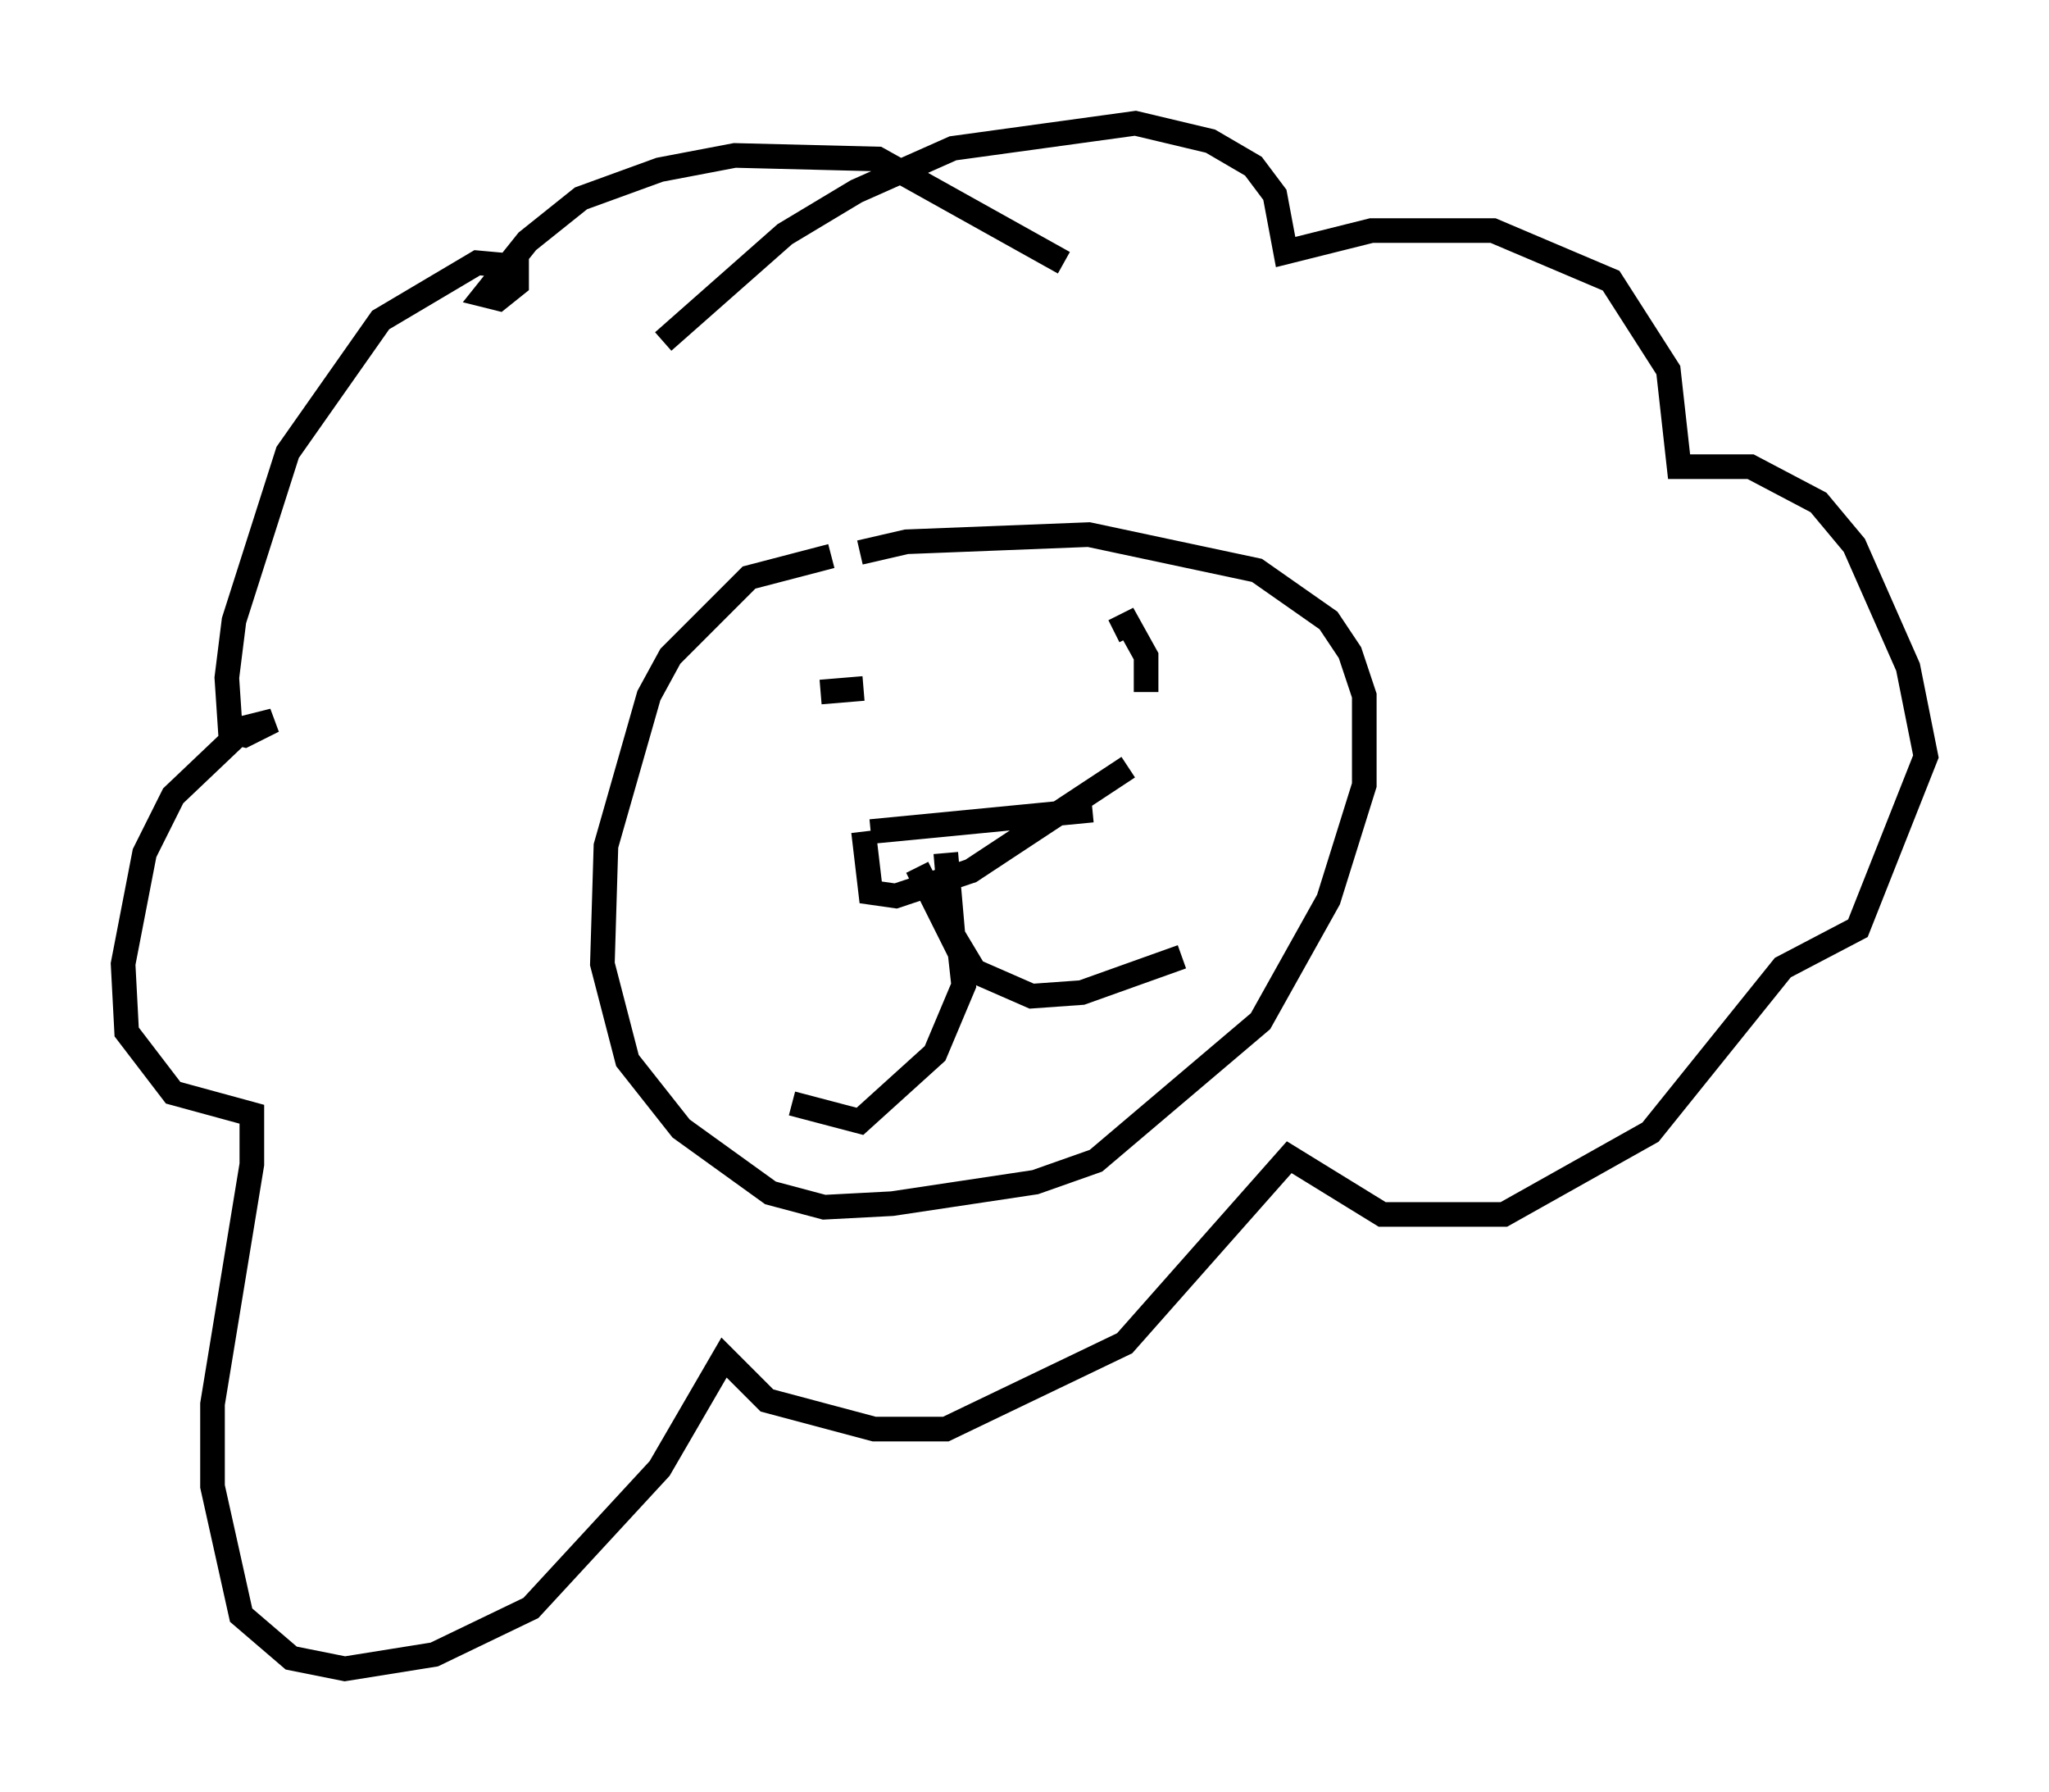 <?xml version="1.0" encoding="utf-8" ?>
<svg baseProfile="full" height="72.748" version="1.1" width="83.207" xmlns="http://www.w3.org/2000/svg" xmlns:ev="http://www.w3.org/2001/xml-events" xmlns:xlink="http://www.w3.org/1999/xlink"><defs /><rect fill="white" height="72.748" width="83.207" x="0" y="0" /><path d="M36.519, 23.302 m-2.76, -0.726 l-3.341, 0.872 -3.196, 3.196 l-0.872, 1.598 -1.743, 6.101 l-0.145, 4.793 1.017, 3.922 l2.179, 2.76 3.631, 2.615 l2.179, 0.581 2.76, -0.145 l5.81, -0.872 2.469, -0.872 l6.682, -5.665 2.76, -4.939 l1.453, -4.648 0.0, -3.631 l-0.581, -1.743 -0.872, -1.307 l-2.905, -2.034 -6.827, -1.453 l-7.408, 0.291 -1.888, 0.436 m-1.598, 5.665 l1.743, -0.145 m11.475, 0.145 l0.0, -1.453 -0.726, -1.307 l-0.581, 0.291 m-9.877, 8.134 l9.006, -0.872 m-9.296, 0.872 l0.291, 2.469 1.017, 0.145 l3.05, -1.017 6.391, -4.212 m-8.57, 4.067 l1.743, 3.486 0.145, 1.307 l-1.162, 2.76 -3.05, 2.76 l-2.76, -0.726 m6.246, -10.168 l0.291, 3.341 0.872, 1.453 l2.324, 1.017 2.034, -0.145 l4.067, -1.453 m-4.793, -28.179 l-7.553, -4.212 -5.81, -0.145 l-3.05, 0.581 -3.196, 1.162 l-2.179, 1.743 -1.743, 2.179 l0.581, 0.145 0.726, -0.581 l0.0, -0.726 -1.598, -0.145 l-3.922, 2.324 -3.777, 5.374 l-2.179, 6.827 -0.291, 2.324 l0.145, 2.179 0.581, 0.145 l1.162, -0.581 -1.162, 0.291 l-2.905, 2.76 -1.162, 2.324 l-0.872, 4.503 0.145, 2.76 l1.888, 2.469 3.196, 0.872 l0.0, 2.034 -1.598, 9.732 l0.0, 3.341 1.162, 5.229 l2.034, 1.743 2.179, 0.436 l3.631, -0.581 3.922, -1.888 l5.229, -5.665 2.615, -4.503 l1.743, 1.743 4.358, 1.162 l2.905, 0.0 7.263, -3.486 l6.682, -7.553 3.777, 2.324 l4.939, 0.0 5.955, -3.341 l5.374, -6.682 3.05, -1.598 l2.76, -6.972 -0.726, -3.631 l-2.179, -4.939 -1.453, -1.743 l-2.76, -1.453 -2.905, 0.0 l-0.436, -3.922 -2.324, -3.631 l-4.793, -2.034 -4.939, 0.0 l-3.486, 0.872 -0.436, -2.324 l-0.872, -1.162 -1.743, -1.017 l-3.05, -0.726 -7.408, 1.017 l-3.922, 1.743 -2.905, 1.743 l-4.939, 4.358 " fill="none" stroke="black" stroke-width="1" /></svg>
